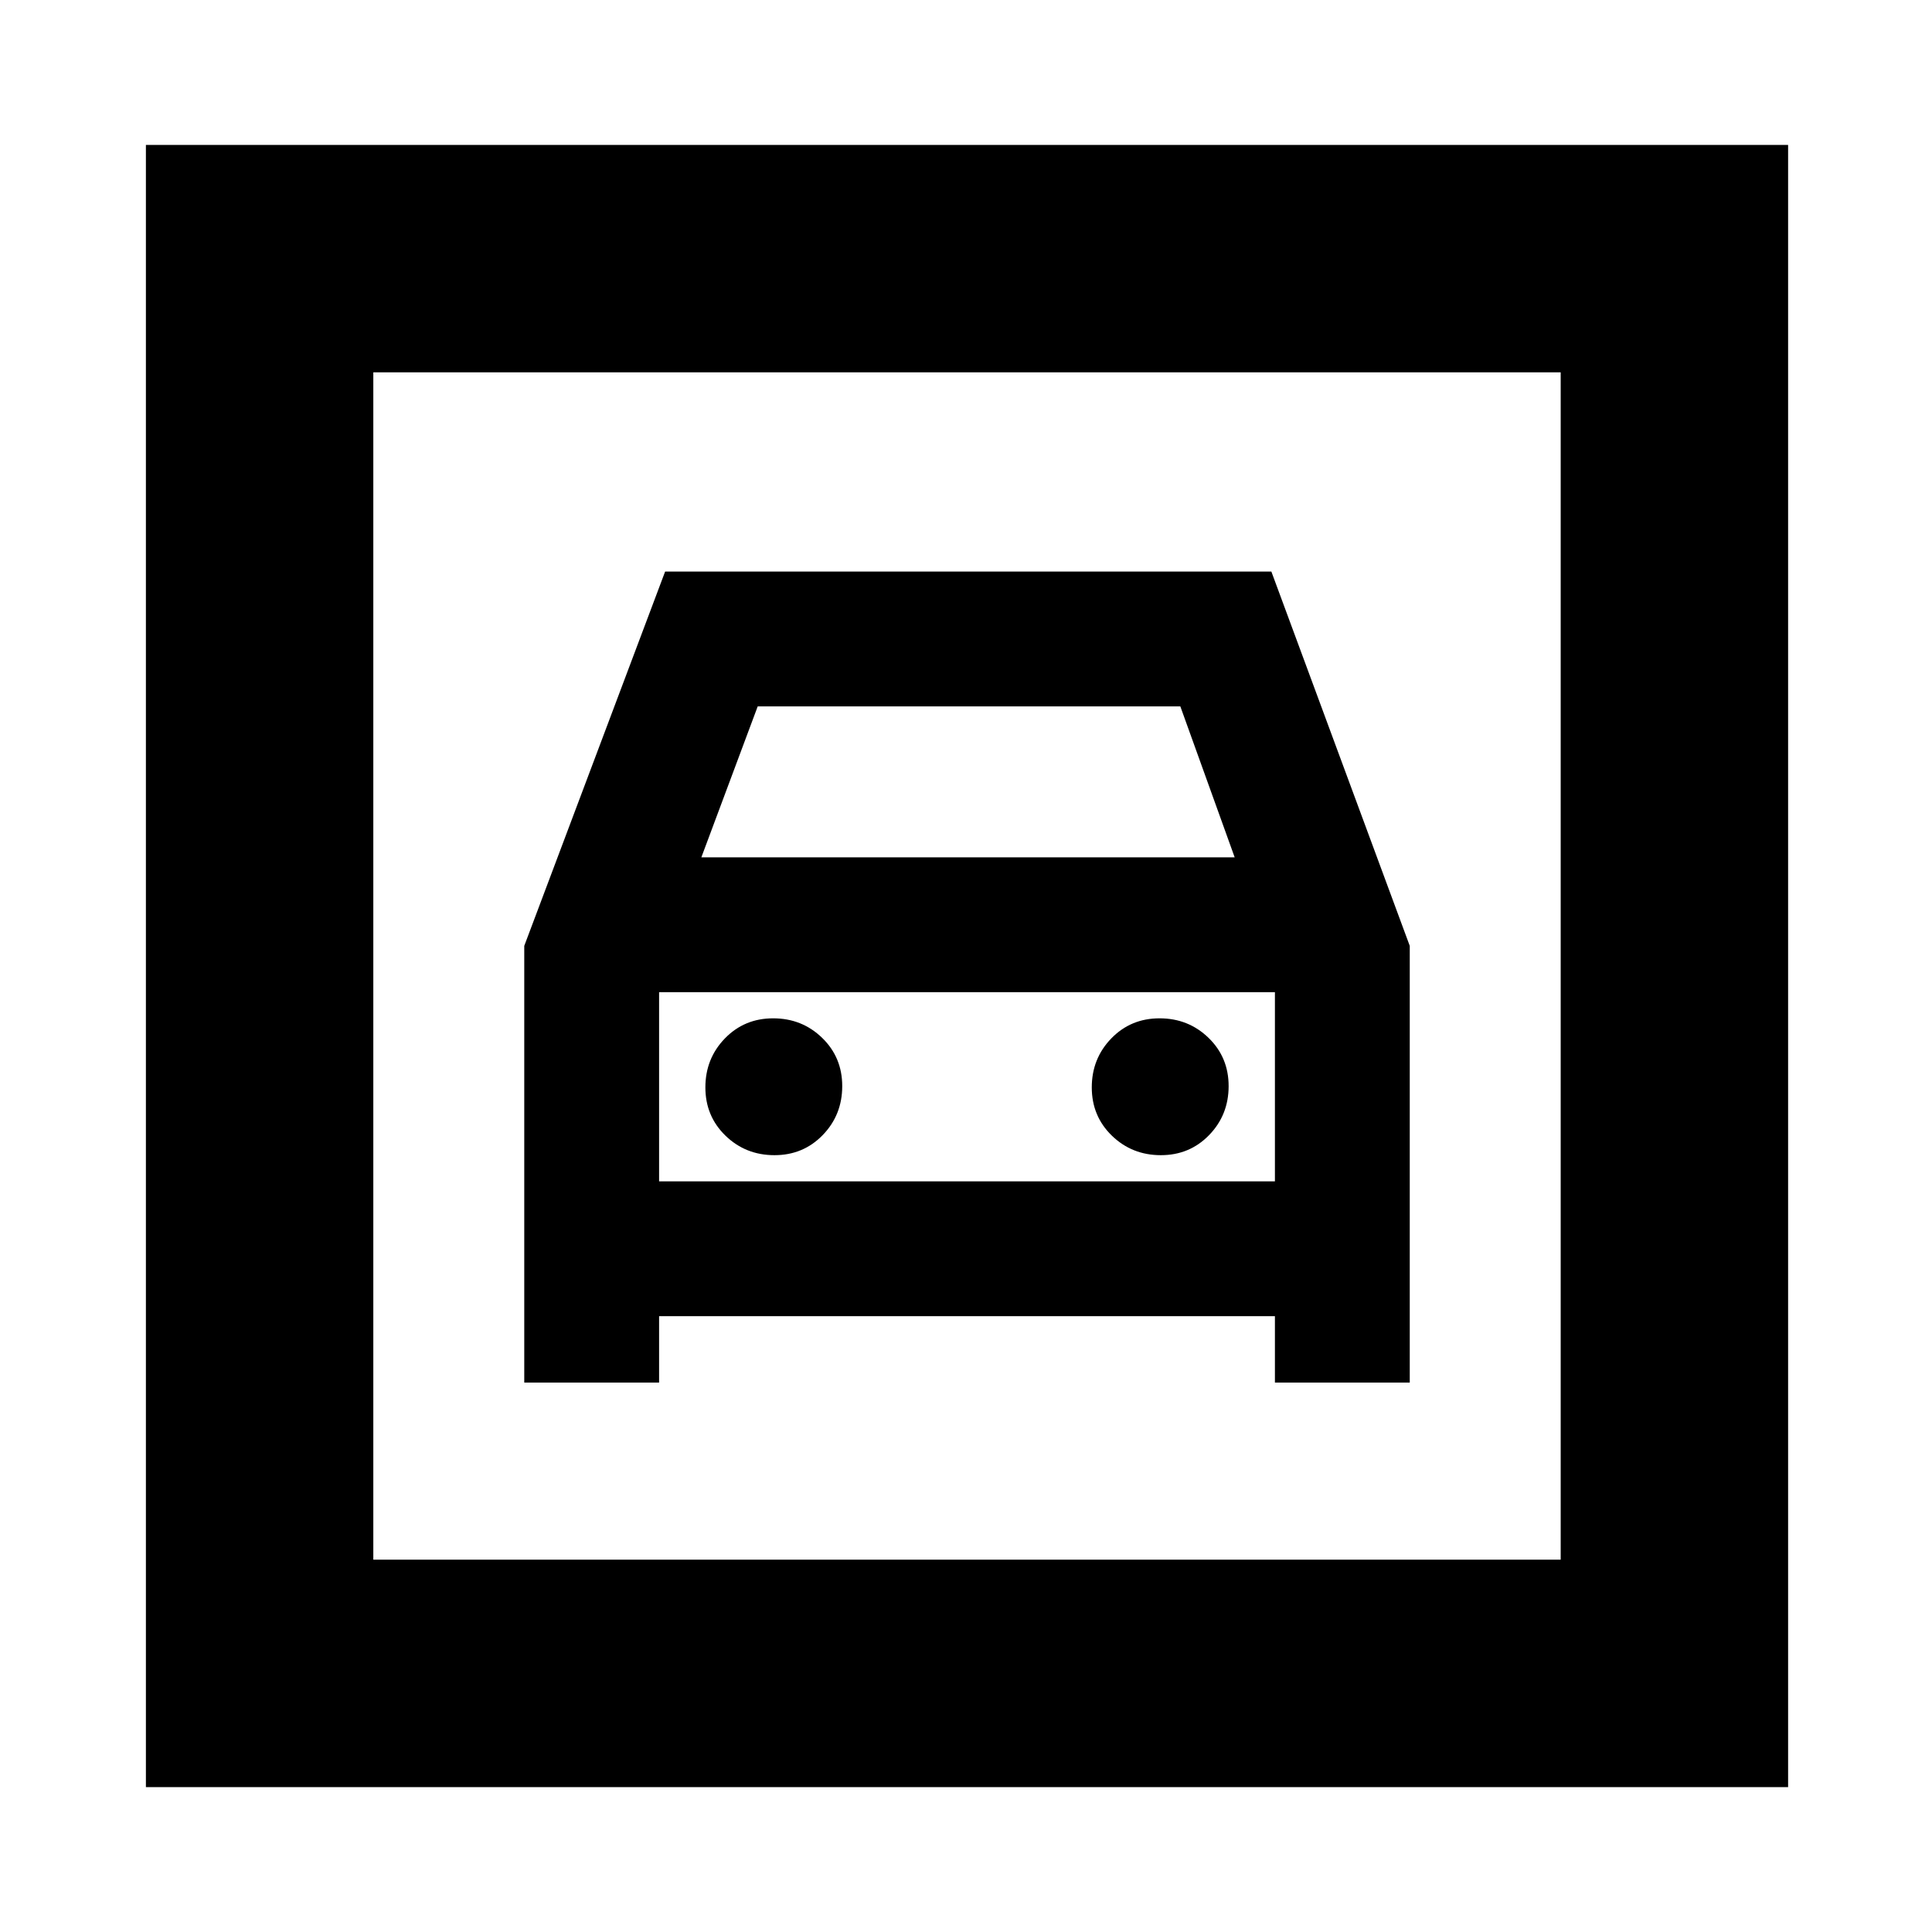 <svg xmlns="http://www.w3.org/2000/svg" height="20" viewBox="0 -960 960 960" width="20"><path d="M72.5-72v-816h816v816h-816Zm113-113h590v-590h-590v590Zm199.32-201q-14.32 0-24.32-9.68-10-9.69-10-24 0-14.32 9.68-24.32 9.69-10 24-10 14.32 0 24.32 9.68 10 9.69 10 24 0 14.32-9.68 24.32-9.69 10-24 10Zm192 0q-14.32 0-24.32-9.68-10-9.69-10-24 0-14.32 9.68-24.32 9.69-10 24-10 14.32 0 24.32 9.68 10 9.69 10 24 0 14.32-9.68 24.32-9.69 10-24 10ZM260.5-490v217h67v-33h306v33h67v-217l-68.77-186H330.5l-70 186Zm88-44 28-75h210l27 75h-265Zm-163-241v590-590Zm142 402v-94h306v94h-306Z"/></svg>